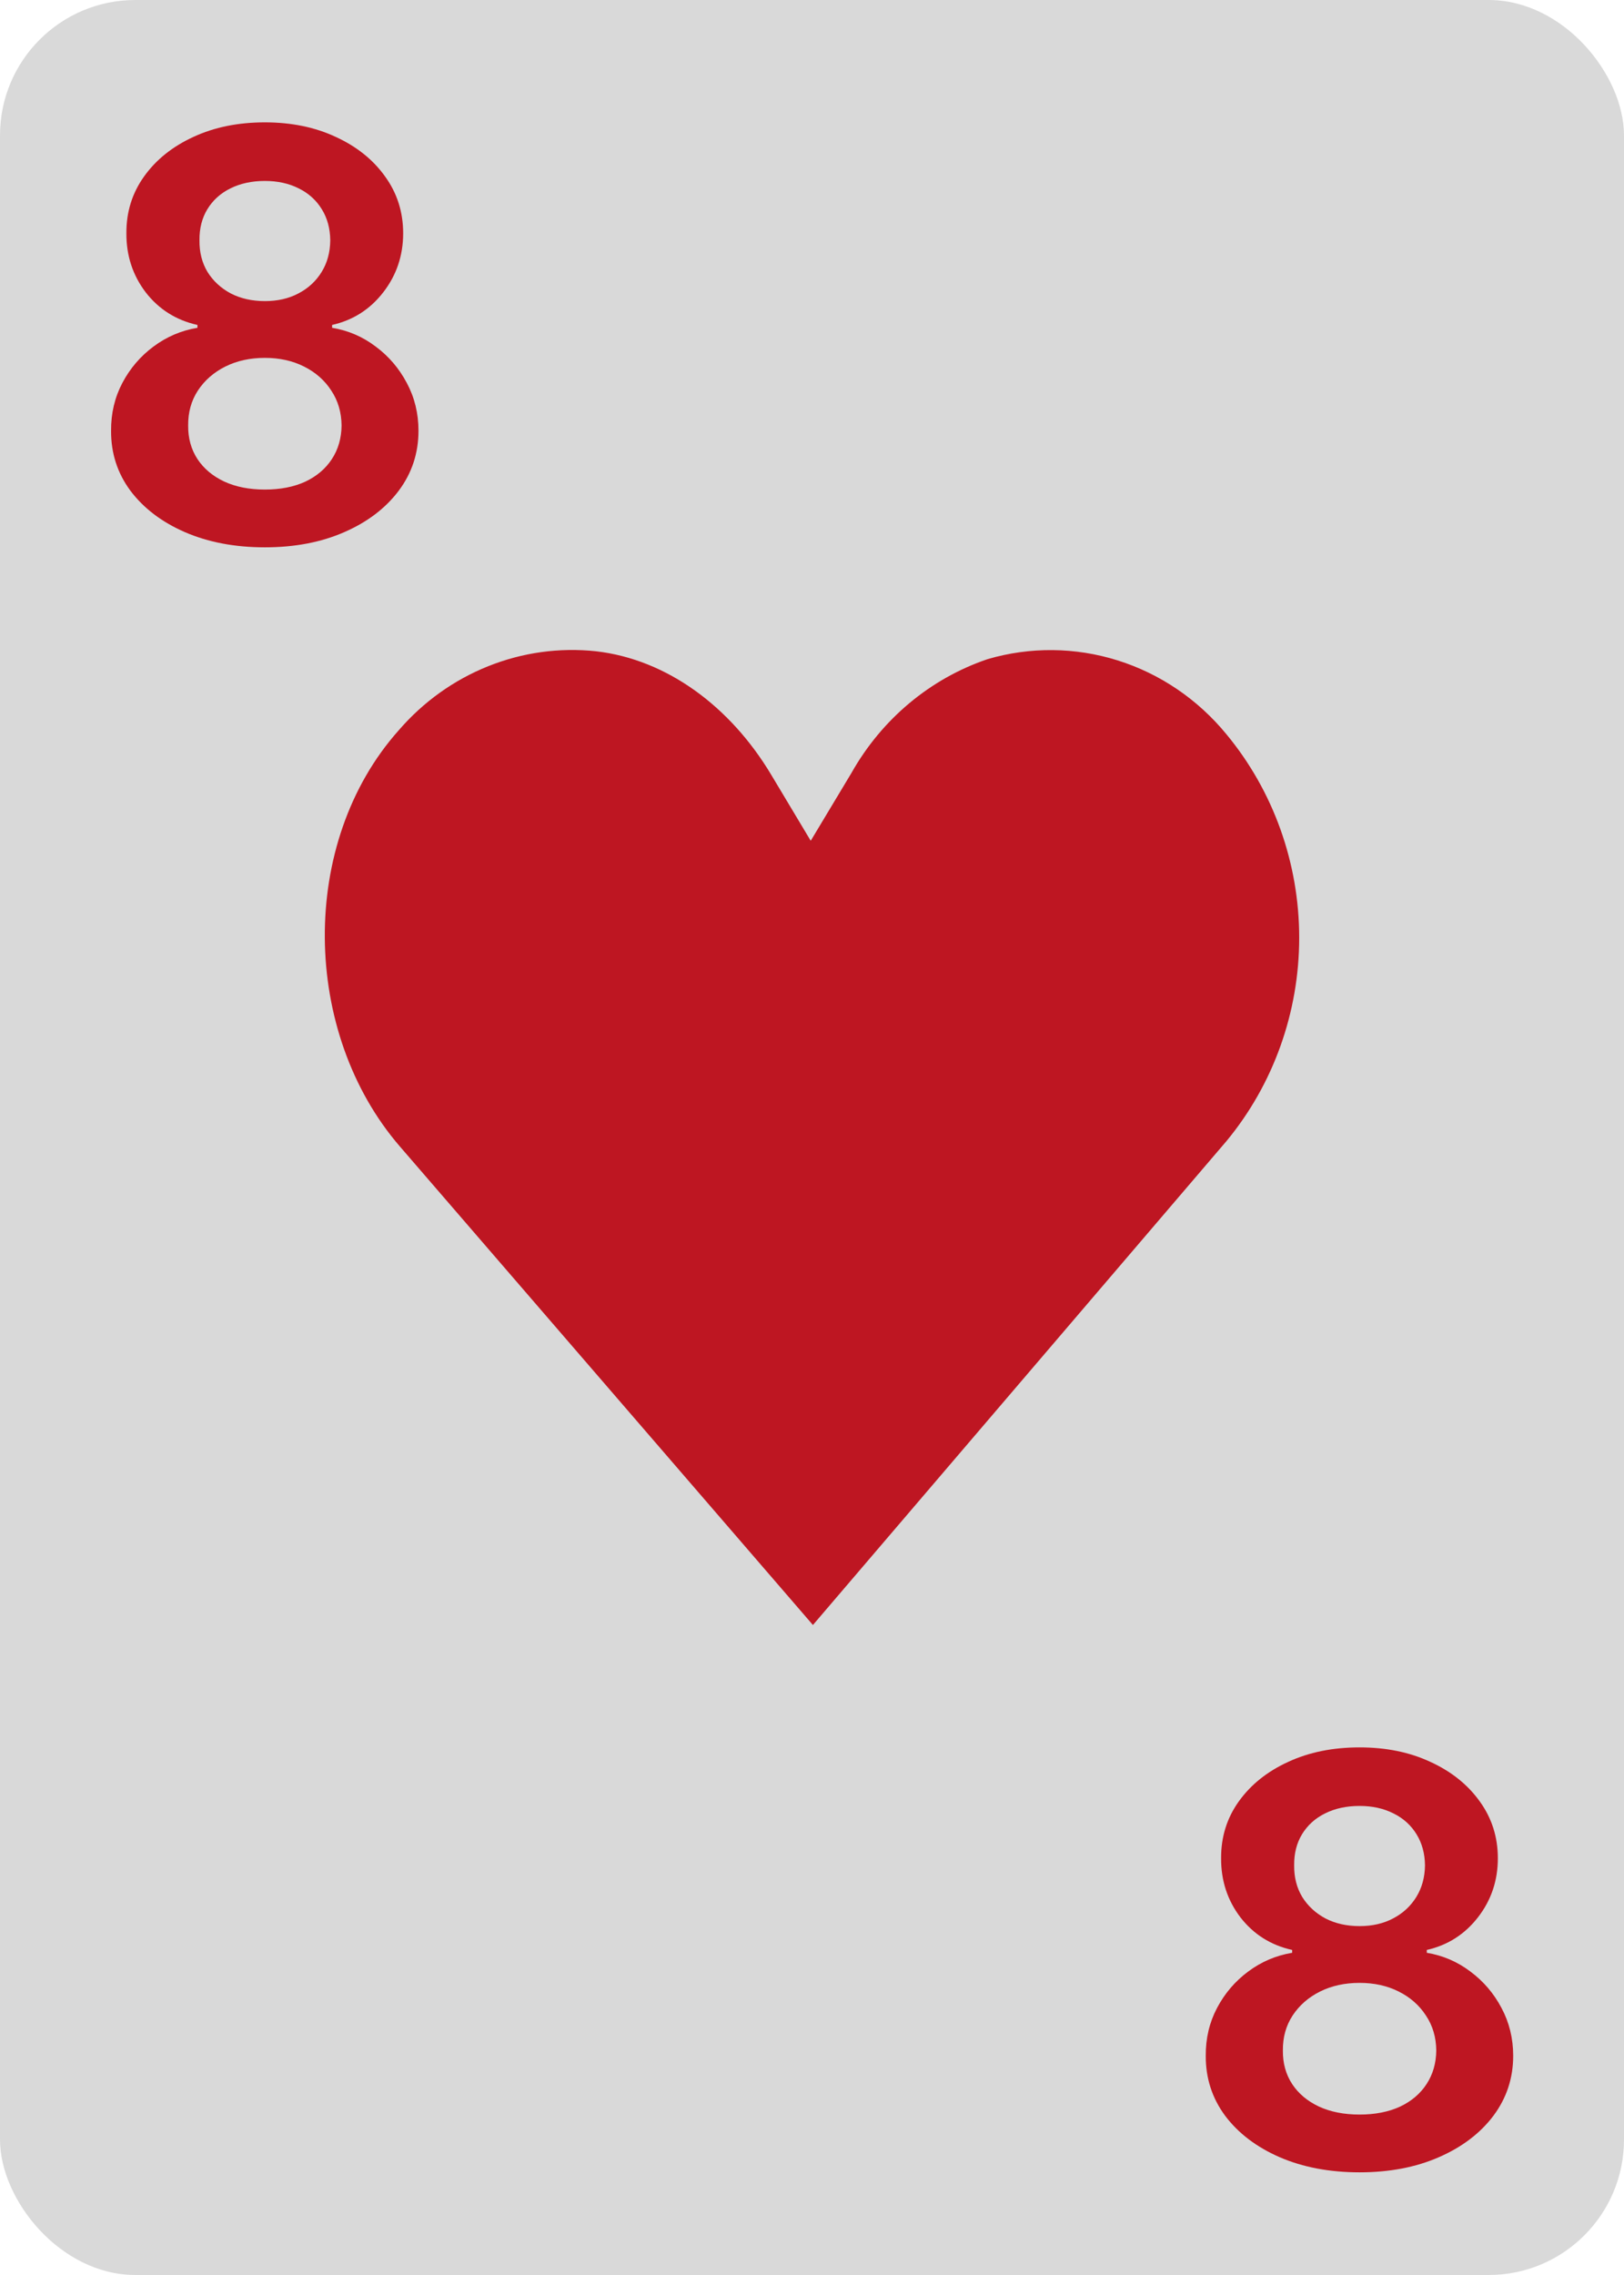<svg width="60" height="84" viewBox="0 0 60 84" fill="none" xmlns="http://www.w3.org/2000/svg">
<rect width="60" height="84" rx="5" fill="#D9D9D9"/>
<path d="M45.308 42.139C47.045 40.045 48 37.379 48 34.623C48 31.867 47.045 29.202 45.308 27.107C44.251 25.82 42.857 24.875 41.292 24.384C39.728 23.893 38.059 23.877 36.486 24.338C34.369 25.056 32.581 26.55 31.46 28.536L29.953 31.044L28.493 28.607C26.992 26.099 24.651 24.35 22.023 24.047C20.67 23.902 19.304 24.091 18.036 24.599C16.768 25.106 15.635 25.917 14.731 26.965C11.028 31.116 11.137 38.125 14.777 42.335L30.034 60L45.308 42.139Z" fill="#BE1622"/>
<path d="M50.231 80.209C49.122 80.209 48.138 80.022 47.277 79.65C46.422 79.277 45.751 78.767 45.264 78.121C44.782 77.469 44.543 76.731 44.548 75.906C44.543 75.265 44.682 74.675 44.966 74.138C45.249 73.602 45.632 73.154 46.114 72.796C46.601 72.433 47.143 72.202 47.74 72.103V71.998C46.954 71.824 46.318 71.424 45.831 70.798C45.349 70.166 45.11 69.438 45.115 68.613C45.11 67.827 45.329 67.126 45.771 66.51C46.214 65.893 46.82 65.408 47.591 65.055C48.361 64.697 49.241 64.519 50.231 64.519C51.21 64.519 52.083 64.697 52.848 65.055C53.619 65.408 54.225 65.893 54.668 66.51C55.115 67.126 55.339 67.827 55.339 68.613C55.339 69.438 55.093 70.166 54.601 70.798C54.113 71.424 53.484 71.824 52.714 71.998V72.103C53.31 72.202 53.847 72.433 54.325 72.796C54.807 73.154 55.19 73.602 55.473 74.138C55.761 74.675 55.906 75.265 55.906 75.906C55.906 76.731 55.662 77.469 55.175 78.121C54.688 78.767 54.016 79.277 53.161 79.65C52.311 80.022 51.334 80.209 50.231 80.209ZM50.231 78.076C50.802 78.076 51.3 77.979 51.722 77.785C52.145 77.586 52.473 77.308 52.706 76.95C52.94 76.592 53.059 76.179 53.064 75.712C53.059 75.225 52.933 74.795 52.684 74.422C52.44 74.044 52.105 73.748 51.677 73.534C51.255 73.321 50.773 73.214 50.231 73.214C49.684 73.214 49.197 73.321 48.769 73.534C48.341 73.748 48.003 74.044 47.755 74.422C47.511 74.795 47.392 75.225 47.397 75.712C47.392 76.179 47.506 76.592 47.74 76.95C47.974 77.303 48.302 77.579 48.724 77.778C49.152 77.977 49.654 78.076 50.231 78.076ZM50.231 71.118C50.698 71.118 51.111 71.024 51.468 70.835C51.831 70.646 52.117 70.382 52.326 70.044C52.535 69.706 52.642 69.316 52.647 68.874C52.642 68.436 52.537 68.053 52.334 67.725C52.13 67.392 51.846 67.136 51.483 66.957C51.12 66.773 50.703 66.681 50.231 66.681C49.748 66.681 49.323 66.773 48.955 66.957C48.592 67.136 48.309 67.392 48.105 67.725C47.906 68.053 47.809 68.436 47.814 68.874C47.809 69.316 47.909 69.706 48.113 70.044C48.322 70.377 48.607 70.641 48.97 70.835C49.338 71.024 49.758 71.118 50.231 71.118Z" fill="#BE1622"/>
<path d="M9.786 20.209C8.678 20.209 7.693 20.022 6.833 19.649C5.978 19.277 5.307 18.767 4.82 18.121C4.337 17.47 4.099 16.731 4.104 15.906C4.099 15.265 4.238 14.675 4.521 14.139C4.805 13.602 5.188 13.154 5.67 12.796C6.157 12.433 6.699 12.202 7.295 12.103V11.998C6.51 11.824 5.874 11.424 5.386 10.798C4.904 10.166 4.665 9.438 4.67 8.613C4.665 7.827 4.884 7.126 5.327 6.51C5.769 5.893 6.376 5.408 7.146 5.055C7.917 4.697 8.797 4.518 9.786 4.518C10.766 4.518 11.638 4.697 12.404 5.055C13.174 5.408 13.781 5.893 14.223 6.51C14.671 7.126 14.895 7.827 14.895 8.613C14.895 9.438 14.648 10.166 14.156 10.798C13.669 11.424 13.04 11.824 12.27 11.998V12.103C12.866 12.202 13.403 12.433 13.88 12.796C14.363 13.154 14.745 13.602 15.029 14.139C15.317 14.675 15.461 15.265 15.461 15.906C15.461 16.731 15.218 17.47 14.73 18.121C14.243 18.767 13.572 19.277 12.717 19.649C11.867 20.022 10.89 20.209 9.786 20.209ZM9.786 18.076C10.358 18.076 10.855 17.979 11.278 17.785C11.7 17.586 12.028 17.308 12.262 16.95C12.496 16.592 12.615 16.179 12.62 15.712C12.615 15.225 12.488 14.795 12.24 14.422C11.996 14.044 11.661 13.748 11.233 13.534C10.81 13.321 10.328 13.214 9.786 13.214C9.239 13.214 8.752 13.321 8.325 13.534C7.897 13.748 7.559 14.044 7.31 14.422C7.067 14.795 6.947 15.225 6.952 15.712C6.947 16.179 7.062 16.592 7.295 16.95C7.529 17.303 7.857 17.579 8.28 17.778C8.707 17.977 9.21 18.076 9.786 18.076ZM9.786 11.118C10.254 11.118 10.666 11.024 11.024 10.835C11.387 10.646 11.673 10.383 11.882 10.044C12.091 9.706 12.197 9.316 12.202 8.874C12.197 8.436 12.093 8.053 11.889 7.725C11.685 7.392 11.402 7.136 11.039 6.957C10.676 6.773 10.258 6.681 9.786 6.681C9.304 6.681 8.879 6.773 8.511 6.957C8.148 7.136 7.865 7.392 7.661 7.725C7.462 8.053 7.365 8.436 7.37 8.874C7.365 9.316 7.464 9.706 7.668 10.044C7.877 10.377 8.163 10.641 8.526 10.835C8.894 11.024 9.314 11.118 9.786 11.118Z" fill="#BE1622"/>
</svg>
